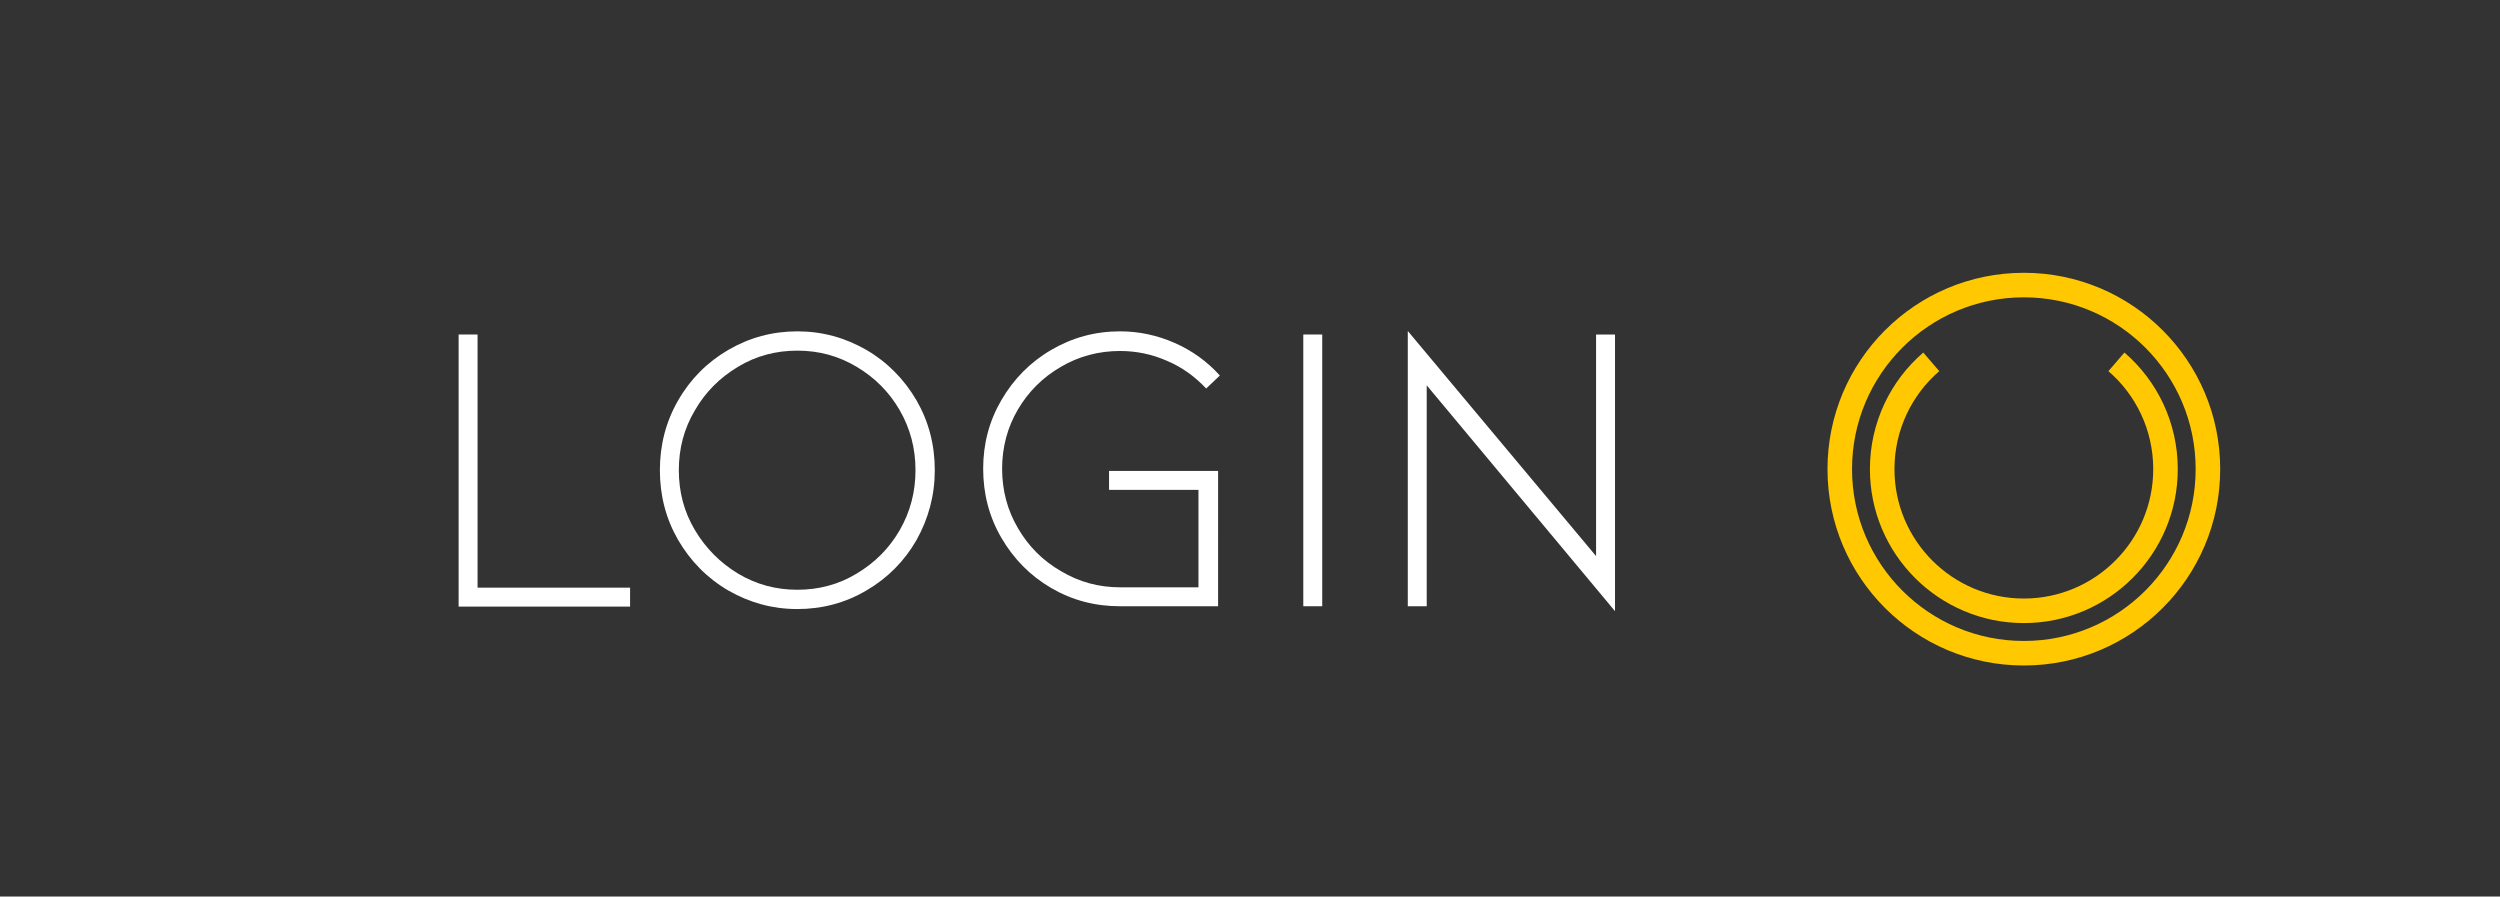 <?xml version="1.0" encoding="utf-8"?>
<!-- Generator: Adobe Illustrator 19.0.0, SVG Export Plug-In . SVG Version: 6.00 Build 0)  -->
<svg version="1.1" id="Calque_1" xmlns="http://www.w3.org/2000/svg" xmlns:xlink="http://www.w3.org/1999/xlink" x="0px" y="0px"
	 viewBox="195 293.2 713 255.7" style="enable-background:new 195 293.2 713 255.7;" xml:space="preserve">
<rect x="195" y="293.2" width="713" height="255.7" fill="#333333" stroke="none"/>
<style type="text/css">
	.st0{fill:none;stroke:#FFC800;stroke-width:7;stroke-miterlimit:10;}
	.st1{fill:#FFFFFF;}
</style>
<circle class="st0" cx="772.2" cy="427" r="52.5"/>
<path class="st0" d="M745.8,396.4c-8.6,7.4-14,18.4-14,30.6c0,22.3,18.1,40.4,40.4,40.4s40.4-18.1,40.4-40.4
	c0-12.2-5.4-23.2-14-30.6"/>
<g>
	<path class="st1" d="M325.8,466.1v-77.5h5.4v72.2h43.5v5.4H325.8z"/>
	<path class="st1" d="M422.4,466.9c-7.1,0-13.6-1.8-19.7-5.3c-6-3.5-10.8-8.4-14.3-14.4c-3.5-6.1-5.2-12.7-5.2-19.9
		c0-7.2,1.7-13.8,5.2-19.9c3.5-6.1,8.3-10.9,14.3-14.4c6-3.5,12.6-5.3,19.7-5.3c7.1,0,13.6,1.8,19.7,5.3c6,3.5,10.8,8.4,14.3,14.4
		c3.5,6.1,5.2,12.7,5.2,19.9c0,7.2-1.8,13.8-5.2,19.9c-3.5,6.1-8.3,10.9-14.3,14.4C436,465.2,429.4,466.9,422.4,466.9z M422.4,393.2
		c-6.1,0-11.8,1.5-16.9,4.6c-5.2,3.1-9.3,7.2-12.3,12.4c-3.1,5.2-4.6,10.9-4.6,17.1c0,6.2,1.5,11.9,4.6,17.1
		c3.1,5.2,7.2,9.3,12.3,12.4c5.2,3.1,10.8,4.6,16.9,4.6c6.1,0,11.8-1.5,16.9-4.6c5.2-3.1,9.3-7.2,12.3-12.4c3-5.2,4.5-10.9,4.5-17.1
		c0-6.2-1.5-11.9-4.5-17.1c-3-5.2-7.1-9.3-12.3-12.4C434.1,394.7,428.5,393.2,422.4,393.2z"/>
	<path class="st1" d="M542.4,466.1h-28c-7.1,0-13.6-1.7-19.6-5.2c-6-3.5-10.7-8.3-14.2-14.3c-3.5-6-5.2-12.6-5.2-19.7
		c0-7.1,1.7-13.6,5.2-19.6c3.5-6,8.2-10.8,14.2-14.3c6-3.5,12.5-5.3,19.6-5.3c5.4,0,10.6,1.1,15.6,3.3c5,2.2,9.3,5.3,12.9,9.3
		l-3.9,3.7c-3.2-3.4-6.9-6.1-11.2-7.9c-4.3-1.9-8.8-2.8-13.4-2.8c-6,0-11.7,1.5-16.8,4.5c-5.2,3-9.3,7.1-12.3,12.2
		c-3,5.1-4.5,10.8-4.5,16.9c0,6.1,1.5,11.8,4.5,16.9c3,5.2,7.1,9.3,12.3,12.3c5.2,3.1,10.8,4.6,16.8,4.6h22.4v-27.8h-25.5v-5.4h31.1
		V466.1z"/>
	<path class="st1" d="M566.7,466.1v-77.5h5.4v77.5H566.7z"/>
	<path class="st1" d="M601.9,403.1v63h-5.4v-78.5l53.7,64.2v-63.2h5.4v78.9L601.9,403.1z"/>
</g>
</svg>
